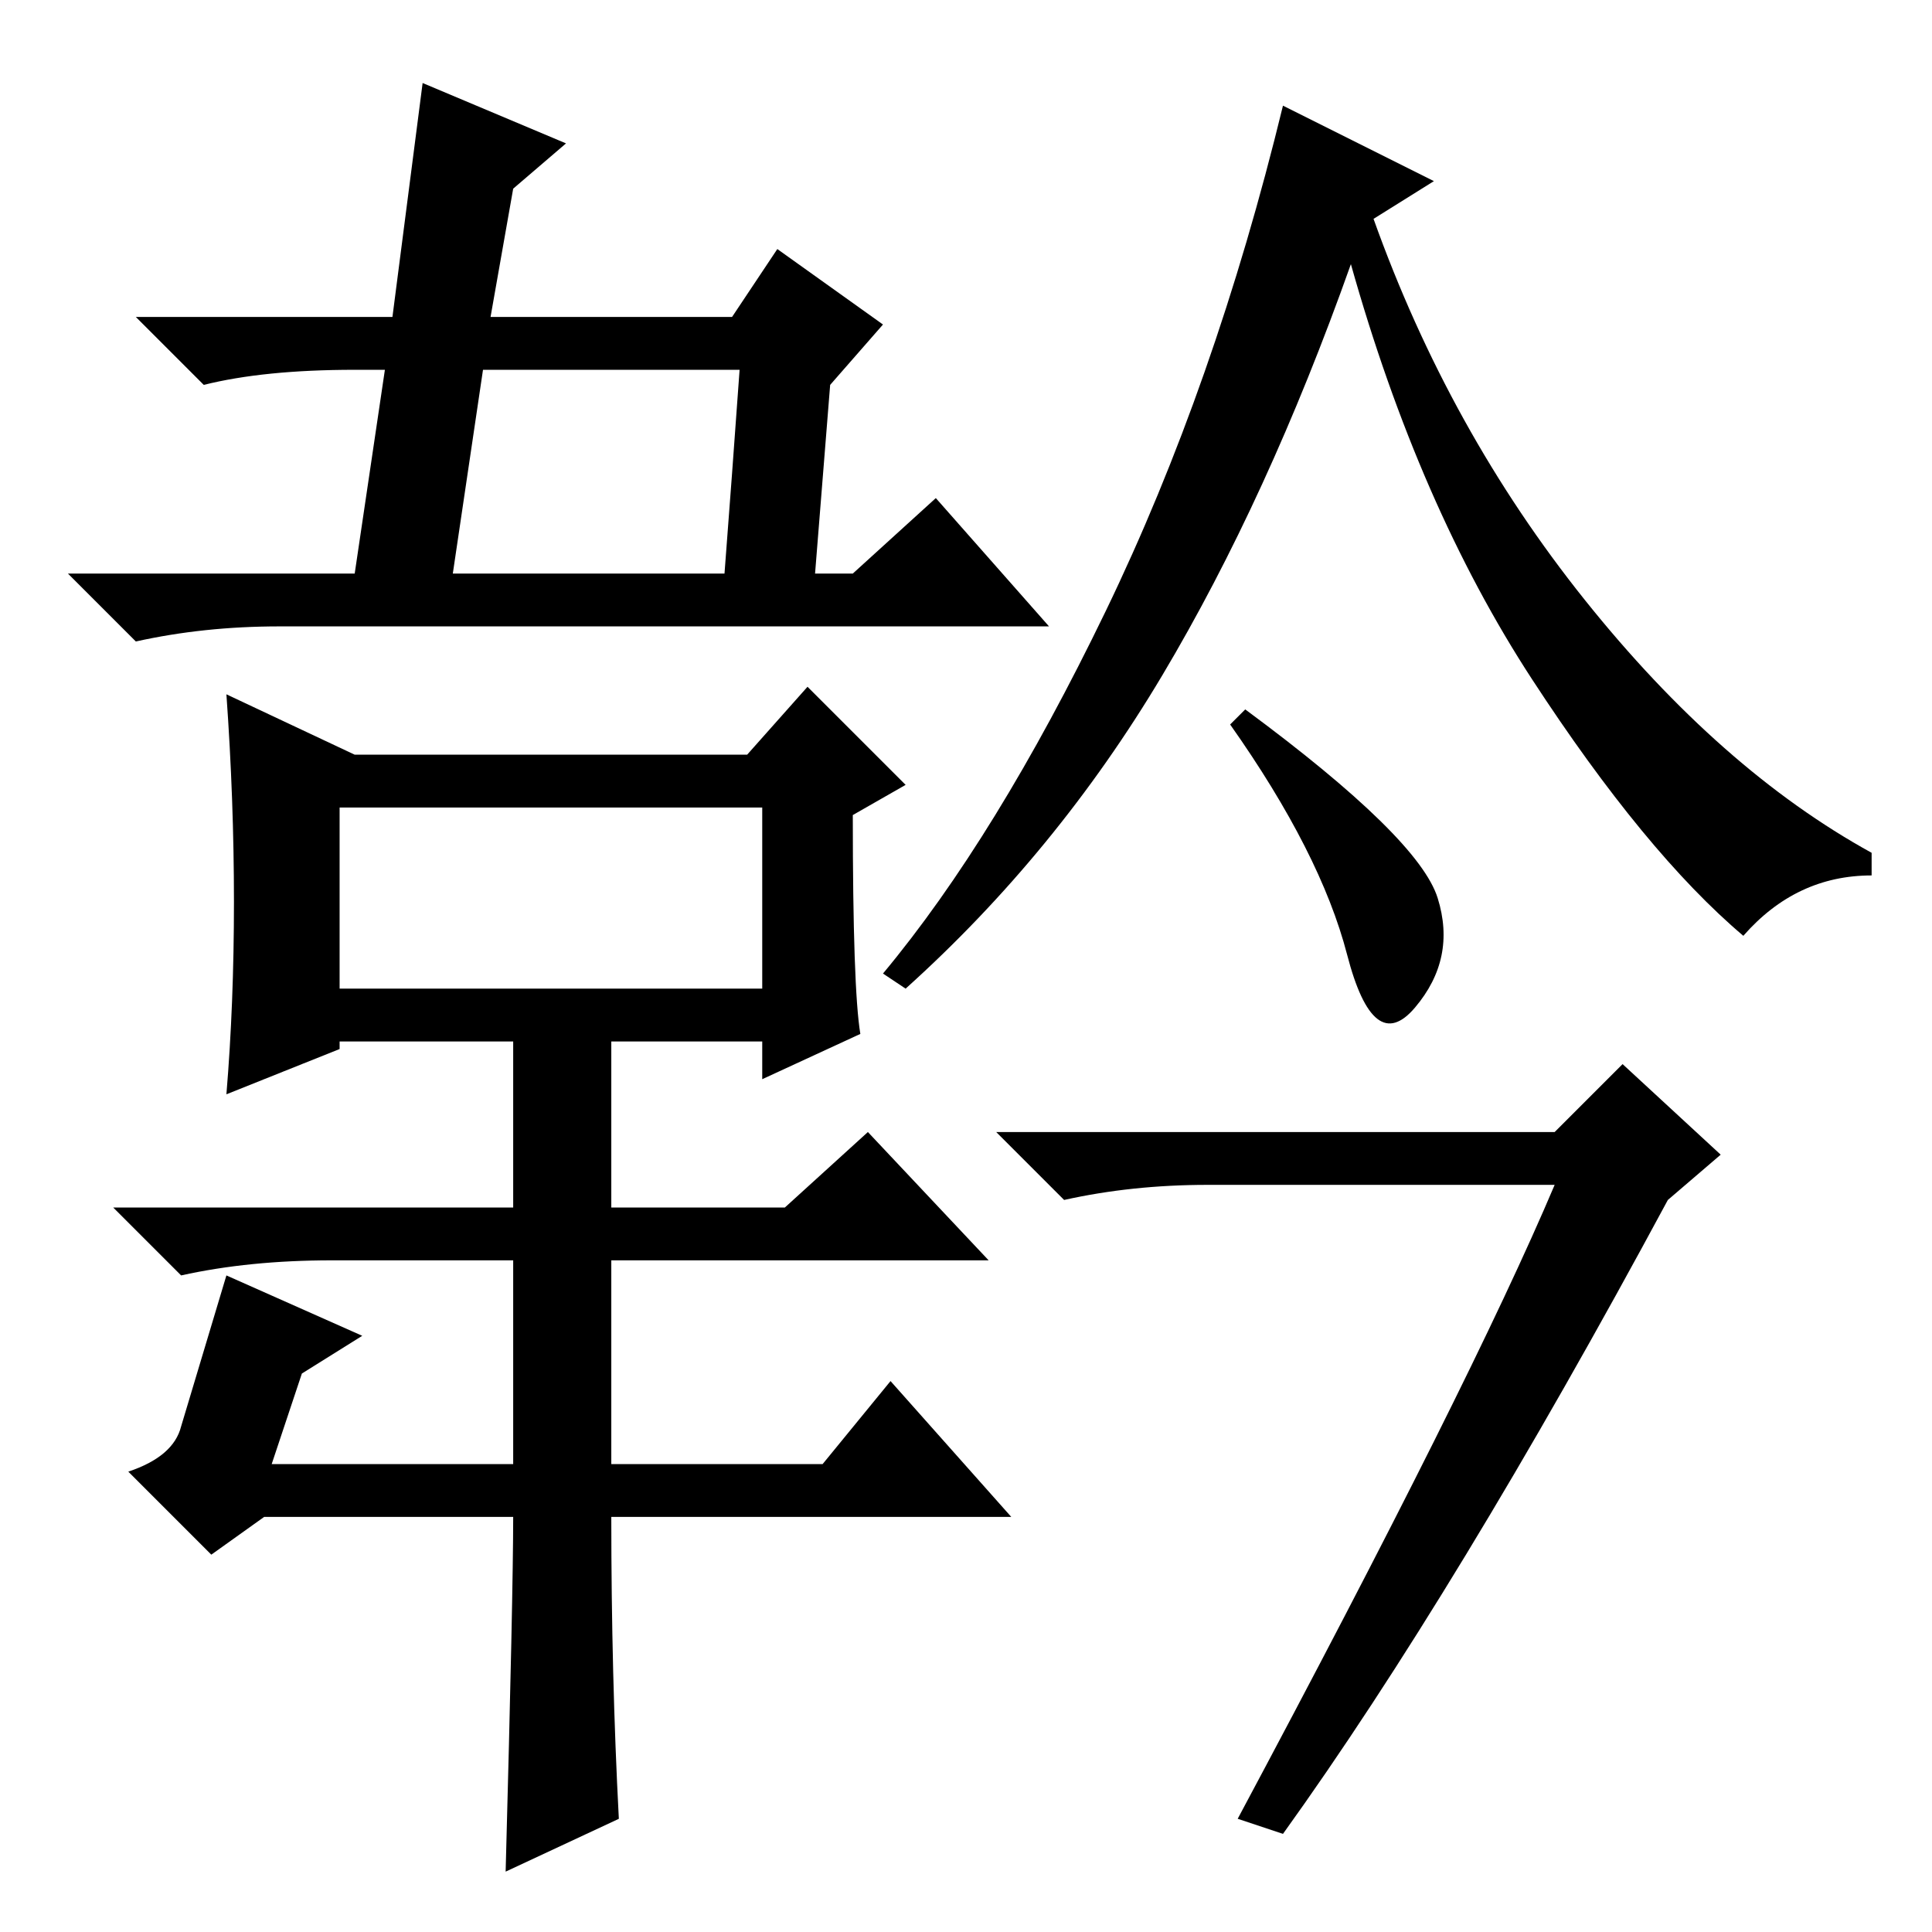 <?xml version="1.0" standalone="no"?>
<!DOCTYPE svg PUBLIC "-//W3C//DTD SVG 1.1//EN" "http://www.w3.org/Graphics/SVG/1.1/DTD/svg11.dtd" >
<svg xmlns="http://www.w3.org/2000/svg" xmlns:xlink="http://www.w3.org/1999/xlink" version="1.1" viewBox="0 -36 256 256">
  <g transform="matrix(1 0 0 -1 0 220)">
   <path fill="currentColor"
d="M117 213l-7 -8l-2 -25h5l11 10l15 -17h-102q-10 0 -19 -2l-9 9h38l4 27h-4q-12 0 -20 -2l-9 9h34l4 31l19 -8l-7 -6l-3 -17h32l6 9zM98 207h-34l-4 -27h36q1 13 2 27zM82 15l-15 -7q1 37 1 47h-33l-7 -5l-11 11q6 2 7 6l6 20l18 -8l-8 -5l-4 -12h32v27h-24q-11 0 -20 -2
l-9 9h53v22h-23v-1l-15 -6q1 12 1 25.5t-1 27.5l17 -8h52l8 9l13 -13l-7 -4q0 -23 1 -29l-13 -6v5h-20v-22h23l11 10l16 -17h-50v-27h28l9 11l16 -18h-53q0 -21 1 -40zM45 149v-24h56v24h-56zM190 232l-8 -5q10 -28 28 -50.5t38 -33.5v-3q-10 0 -17 -8q-13 11 -28 34t-24 55
q-11 -31 -25 -54.5t-34 -41.5l-3 2q15 18 29.5 48t23.5 67zM190.5 137q2.5 -8 -3 -14.5t-9 7t-15.5 30.5l2 2q23 -17 25.5 -25zM206 99h-46q-10 0 -19 -2l-9 9h74l9 9l13 -12l-7 -6q-28 -52 -51 -84l-6 2q31 58 42 84z" />
  </g>

</svg>
